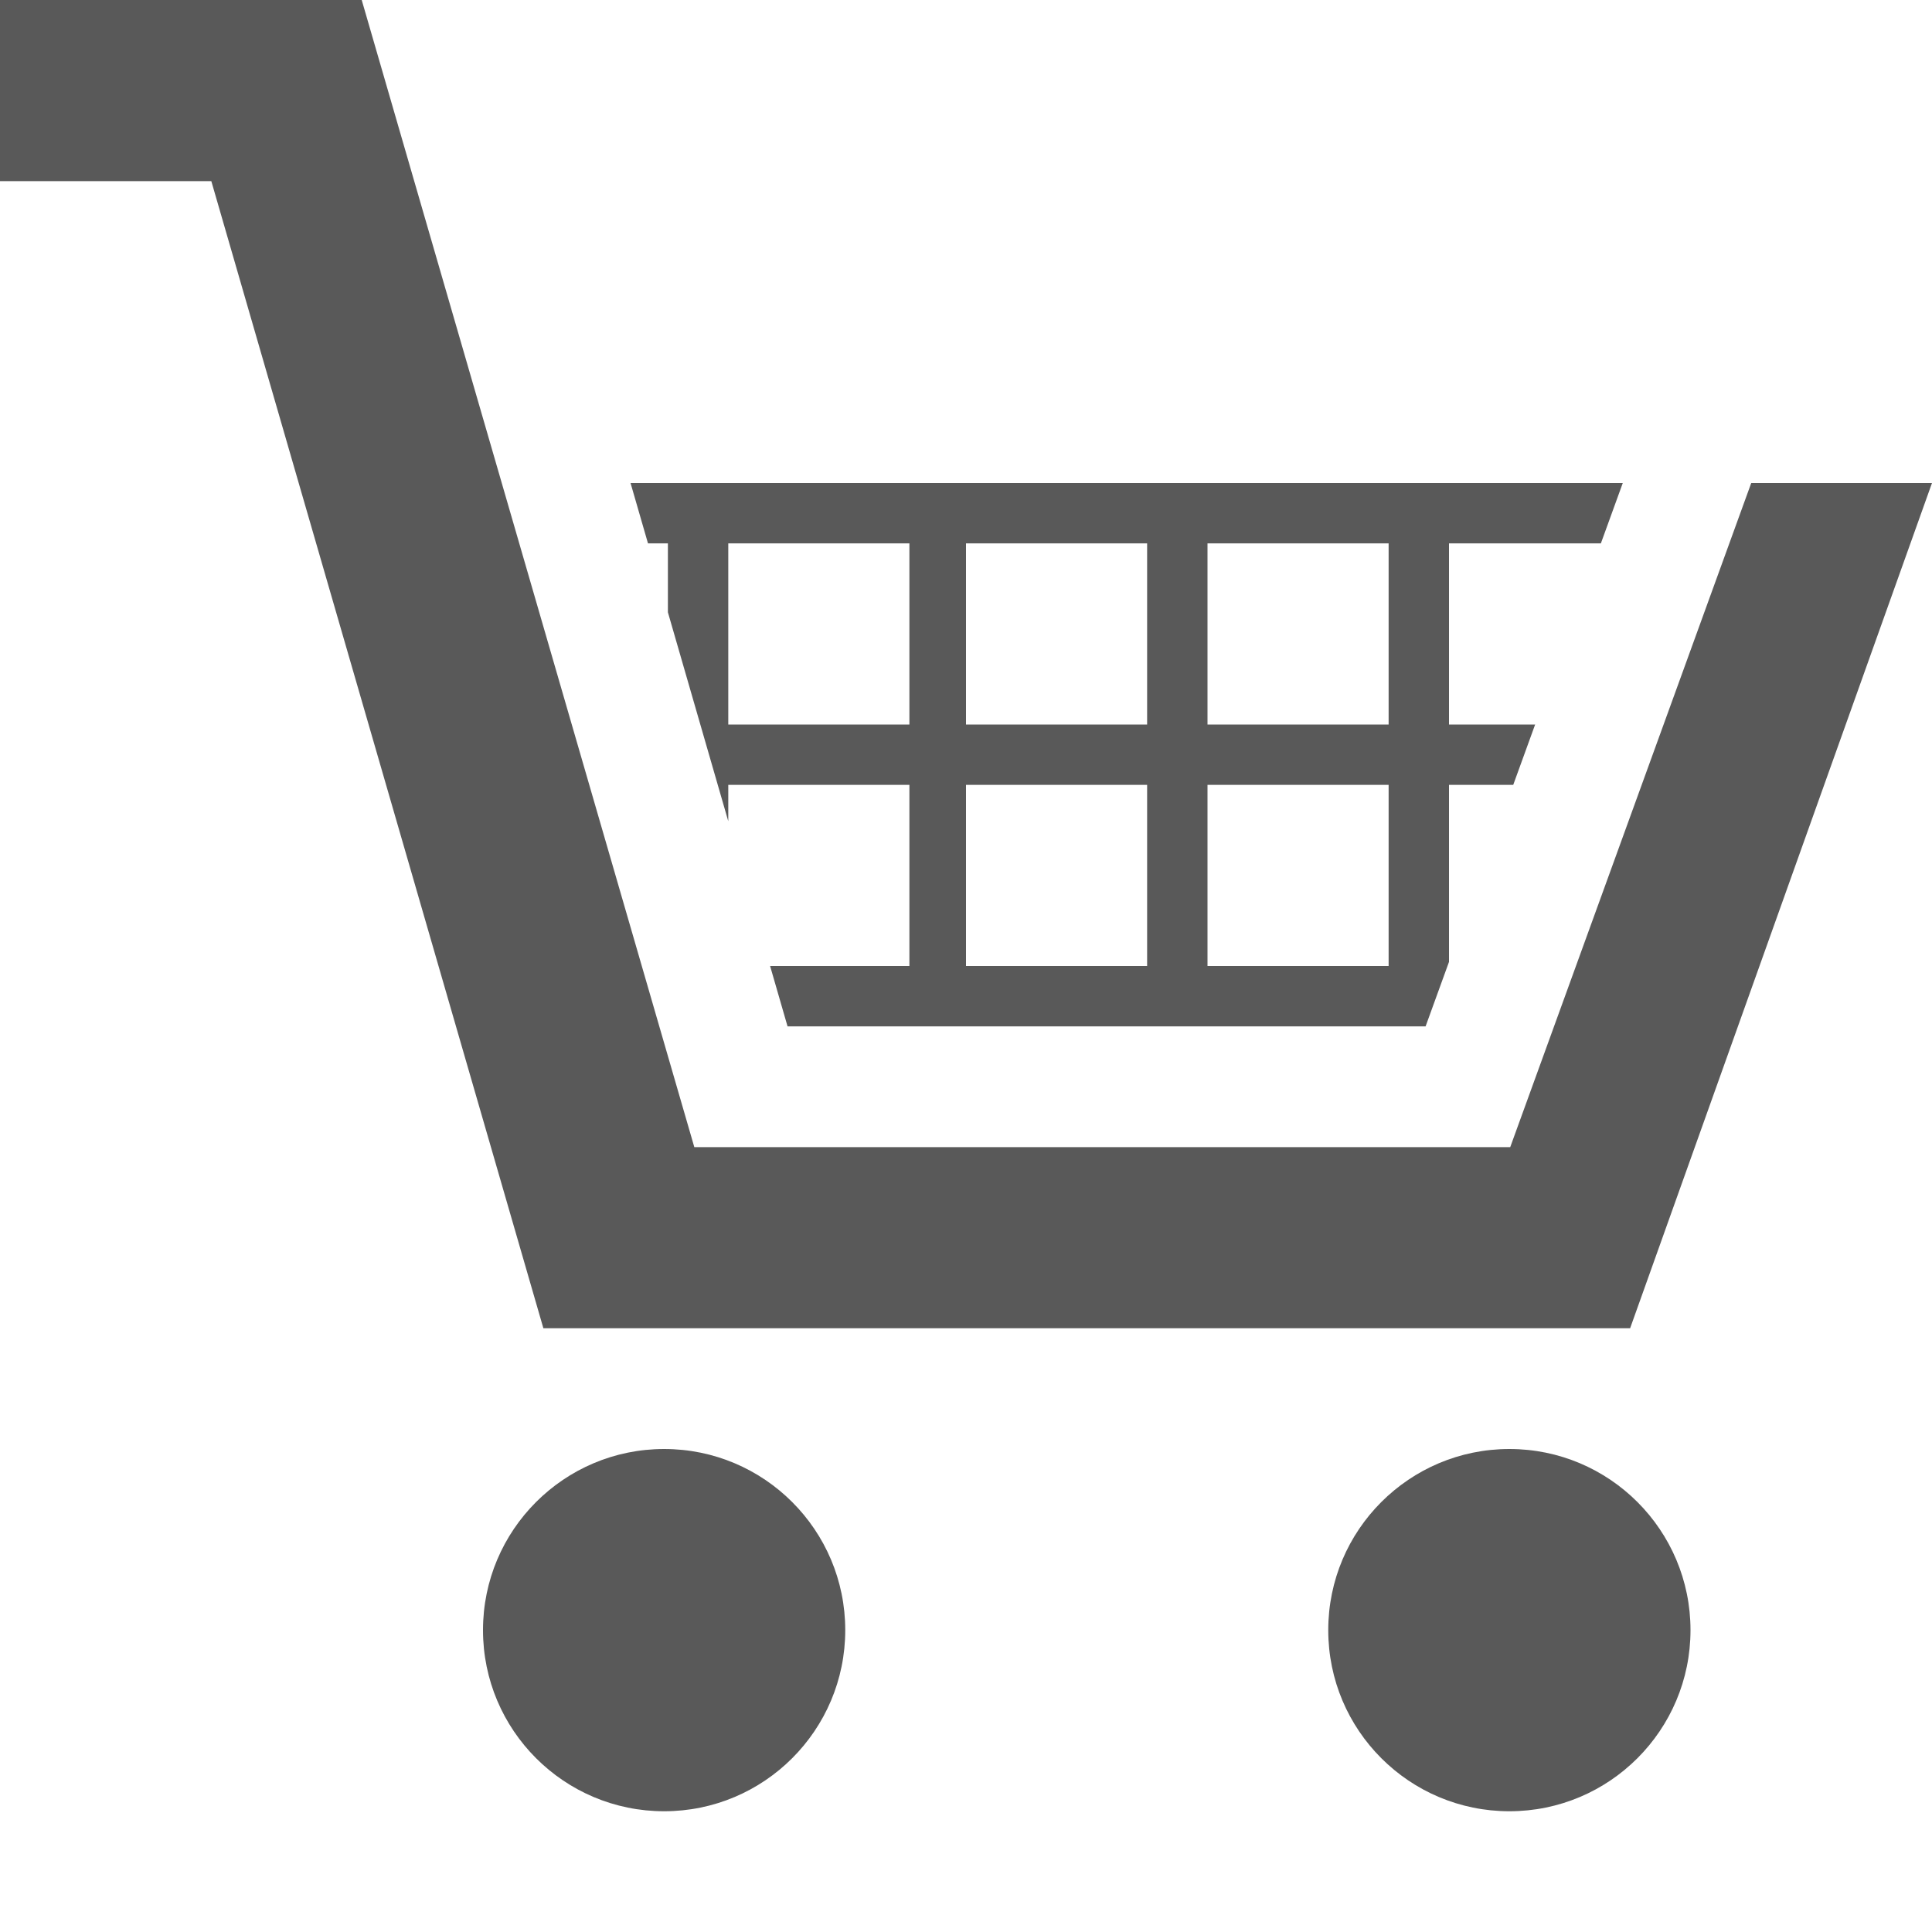 <?xml version="1.0" encoding="utf-8"?>
<!-- Generator: Adobe Illustrator 16.0.1, SVG Export Plug-In . SVG Version: 6.00 Build 0)  -->
<!DOCTYPE svg PUBLIC "-//W3C//DTD SVG 1.1//EN" "http://www.w3.org/Graphics/SVG/1.1/DTD/svg11.dtd">
<svg version="1.1" id="Layer_1" xmlns="http://www.w3.org/2000/svg" xmlns:xlink="http://www.w3.org/1999/xlink" x="0px" y="0px"
	 width="512px" height="512px" viewBox="0 0 512 512" enable-background="new 0 0 512 512" xml:space="preserve">
<circle opacity="0.65" cx="176" cy="432" r="48"/>
<circle opacity="0.65" cx="400" cy="432" r="48"/>
<path opacity="0.65" d="M171.723,144H177v18.262l16,55.374V208h48v48h-36.915l4.623,16H241h15h48h16h44.219h13.578L384,254.907V208
	h17.022l5.807-16H384v-48h40.249l5.806-16H167.1L171.723,144z M320,144h48v48h-48V144z M320,208h48v48h-48V208z M256,144h48v48h-48
	V144z M256,208h48v48h-48V208z M193,144h48v48h-48V144z"/>
<polygon opacity="0.65" points="464.097,128 400.226,304 184,304 95.858,0 0,0 0,48 56,48 144,352 432,352 512,128 "/>
</svg>

